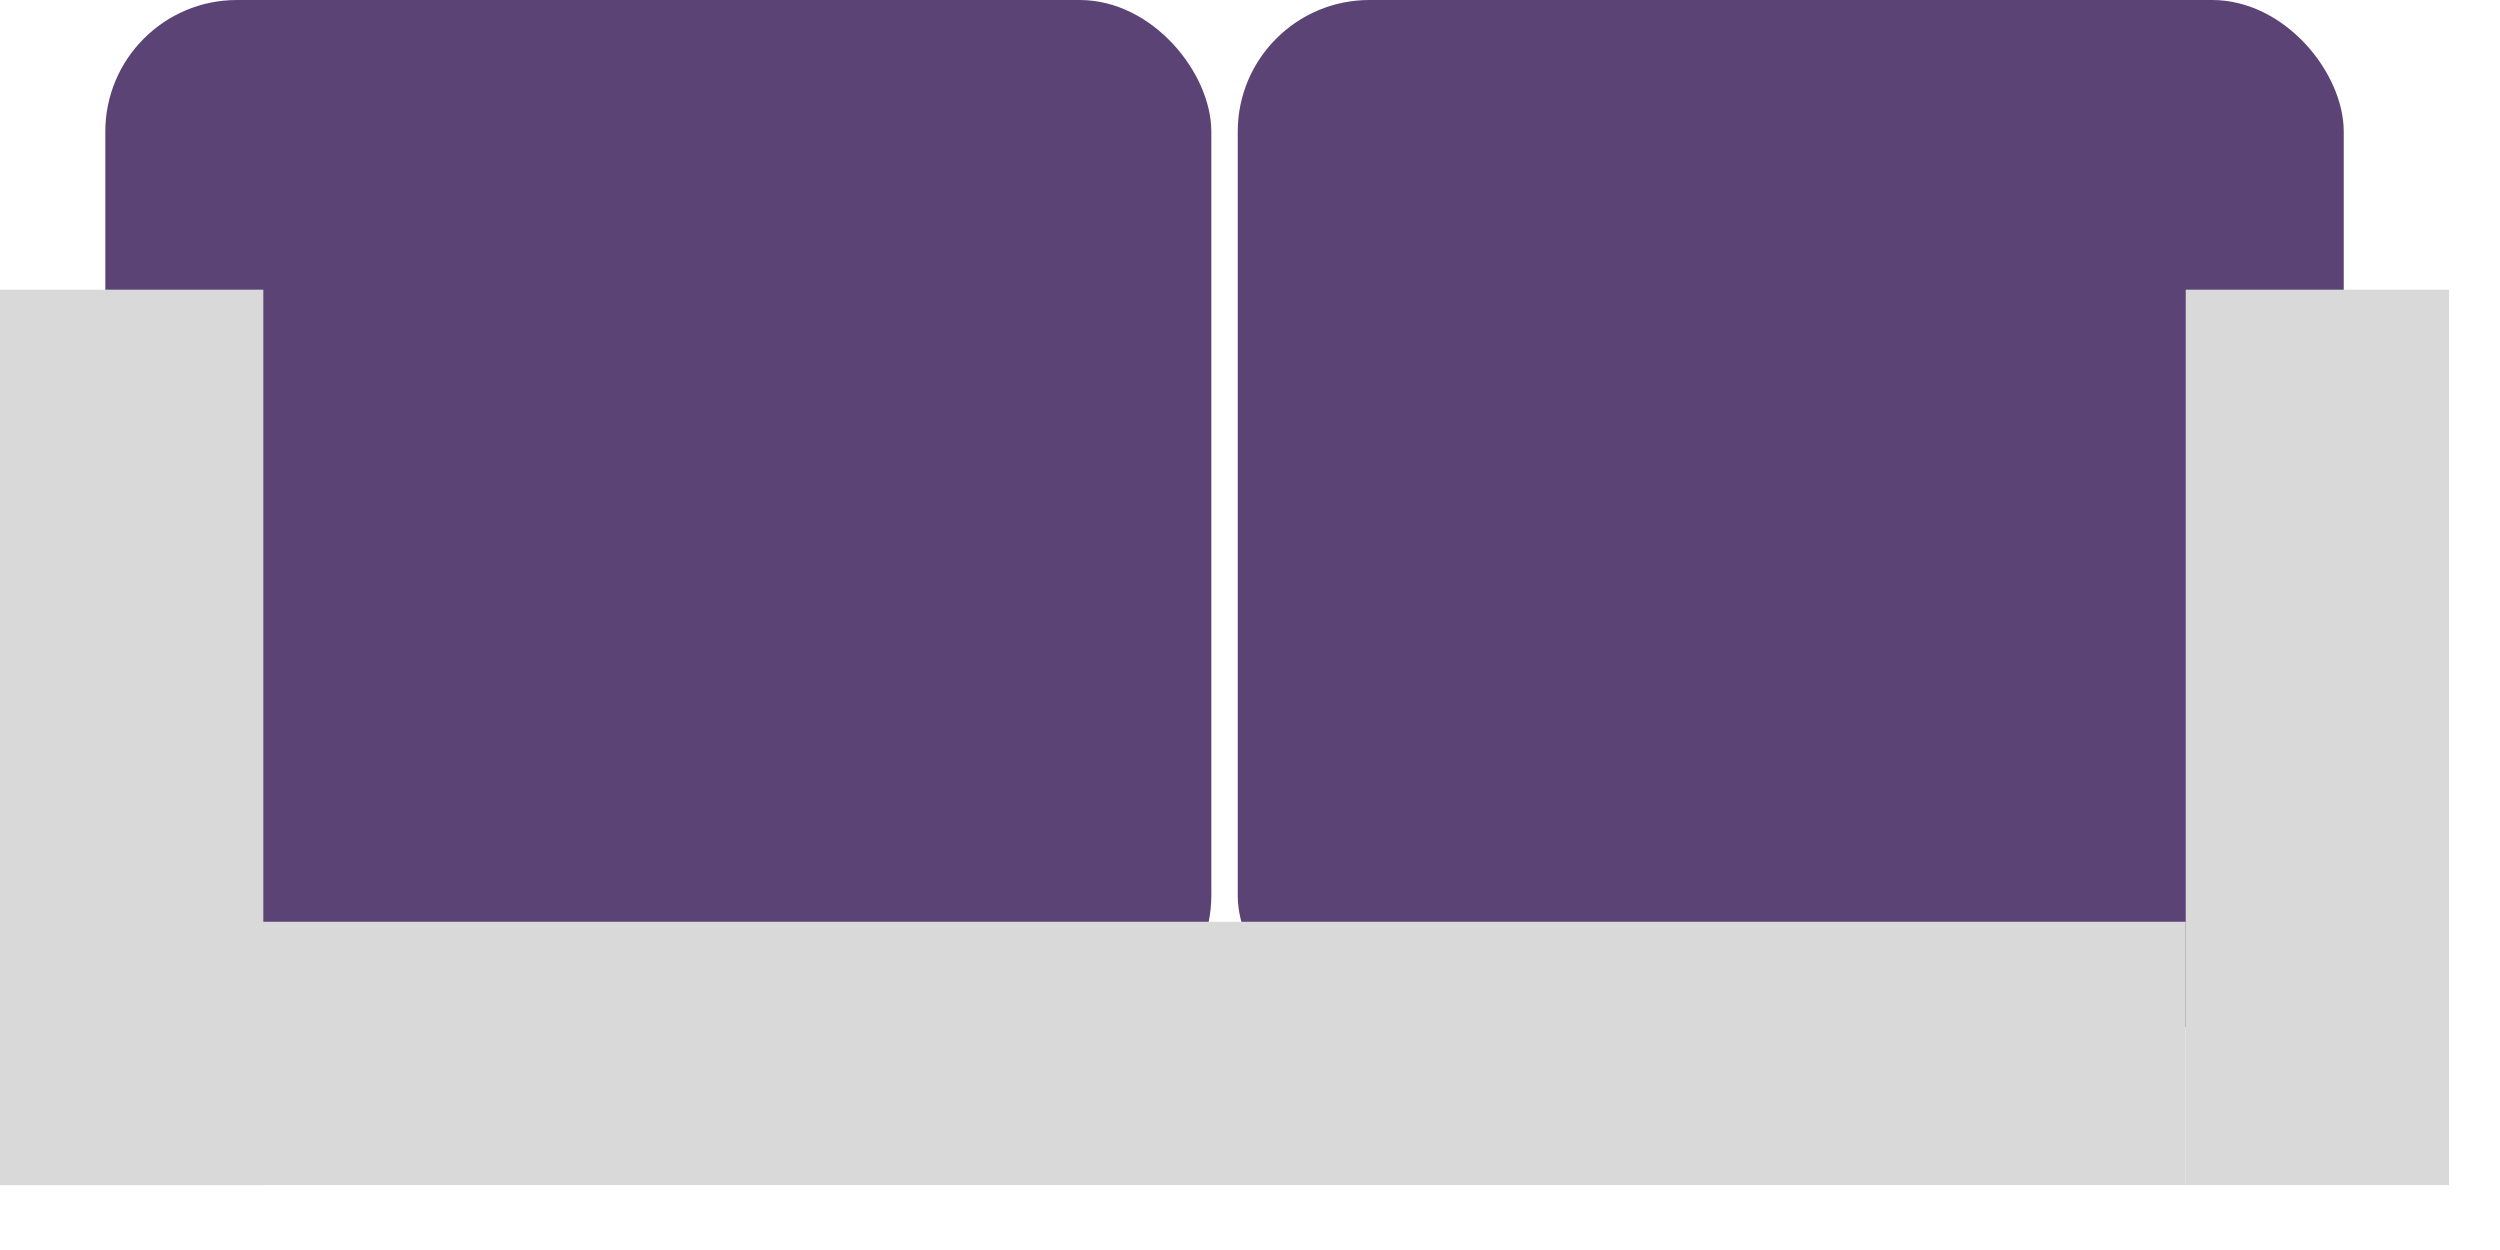 <svg width="32" height="16" viewBox="0 0 32 16" fill="none" xmlns="http://www.w3.org/2000/svg">
<rect x="1.348" width="14.157" height="13.146" rx="1.685" fill="#5C4375"/>
<rect x="15.843" width="14.157" height="13.146" rx="1.685" fill="#5C4375"/>
<line y1="13.484" x2="27.977" y2="13.484" stroke="#D9D9D9" stroke-width="3.371"/>
<line x1="1.685" y1="3.708" x2="1.685" y2="15.169" stroke="#D9D9D9" stroke-width="3.371"/>
<line x1="29.663" y1="3.708" x2="29.663" y2="15.169" stroke="#D9D9D9" stroke-width="3.371"/>
</svg>
